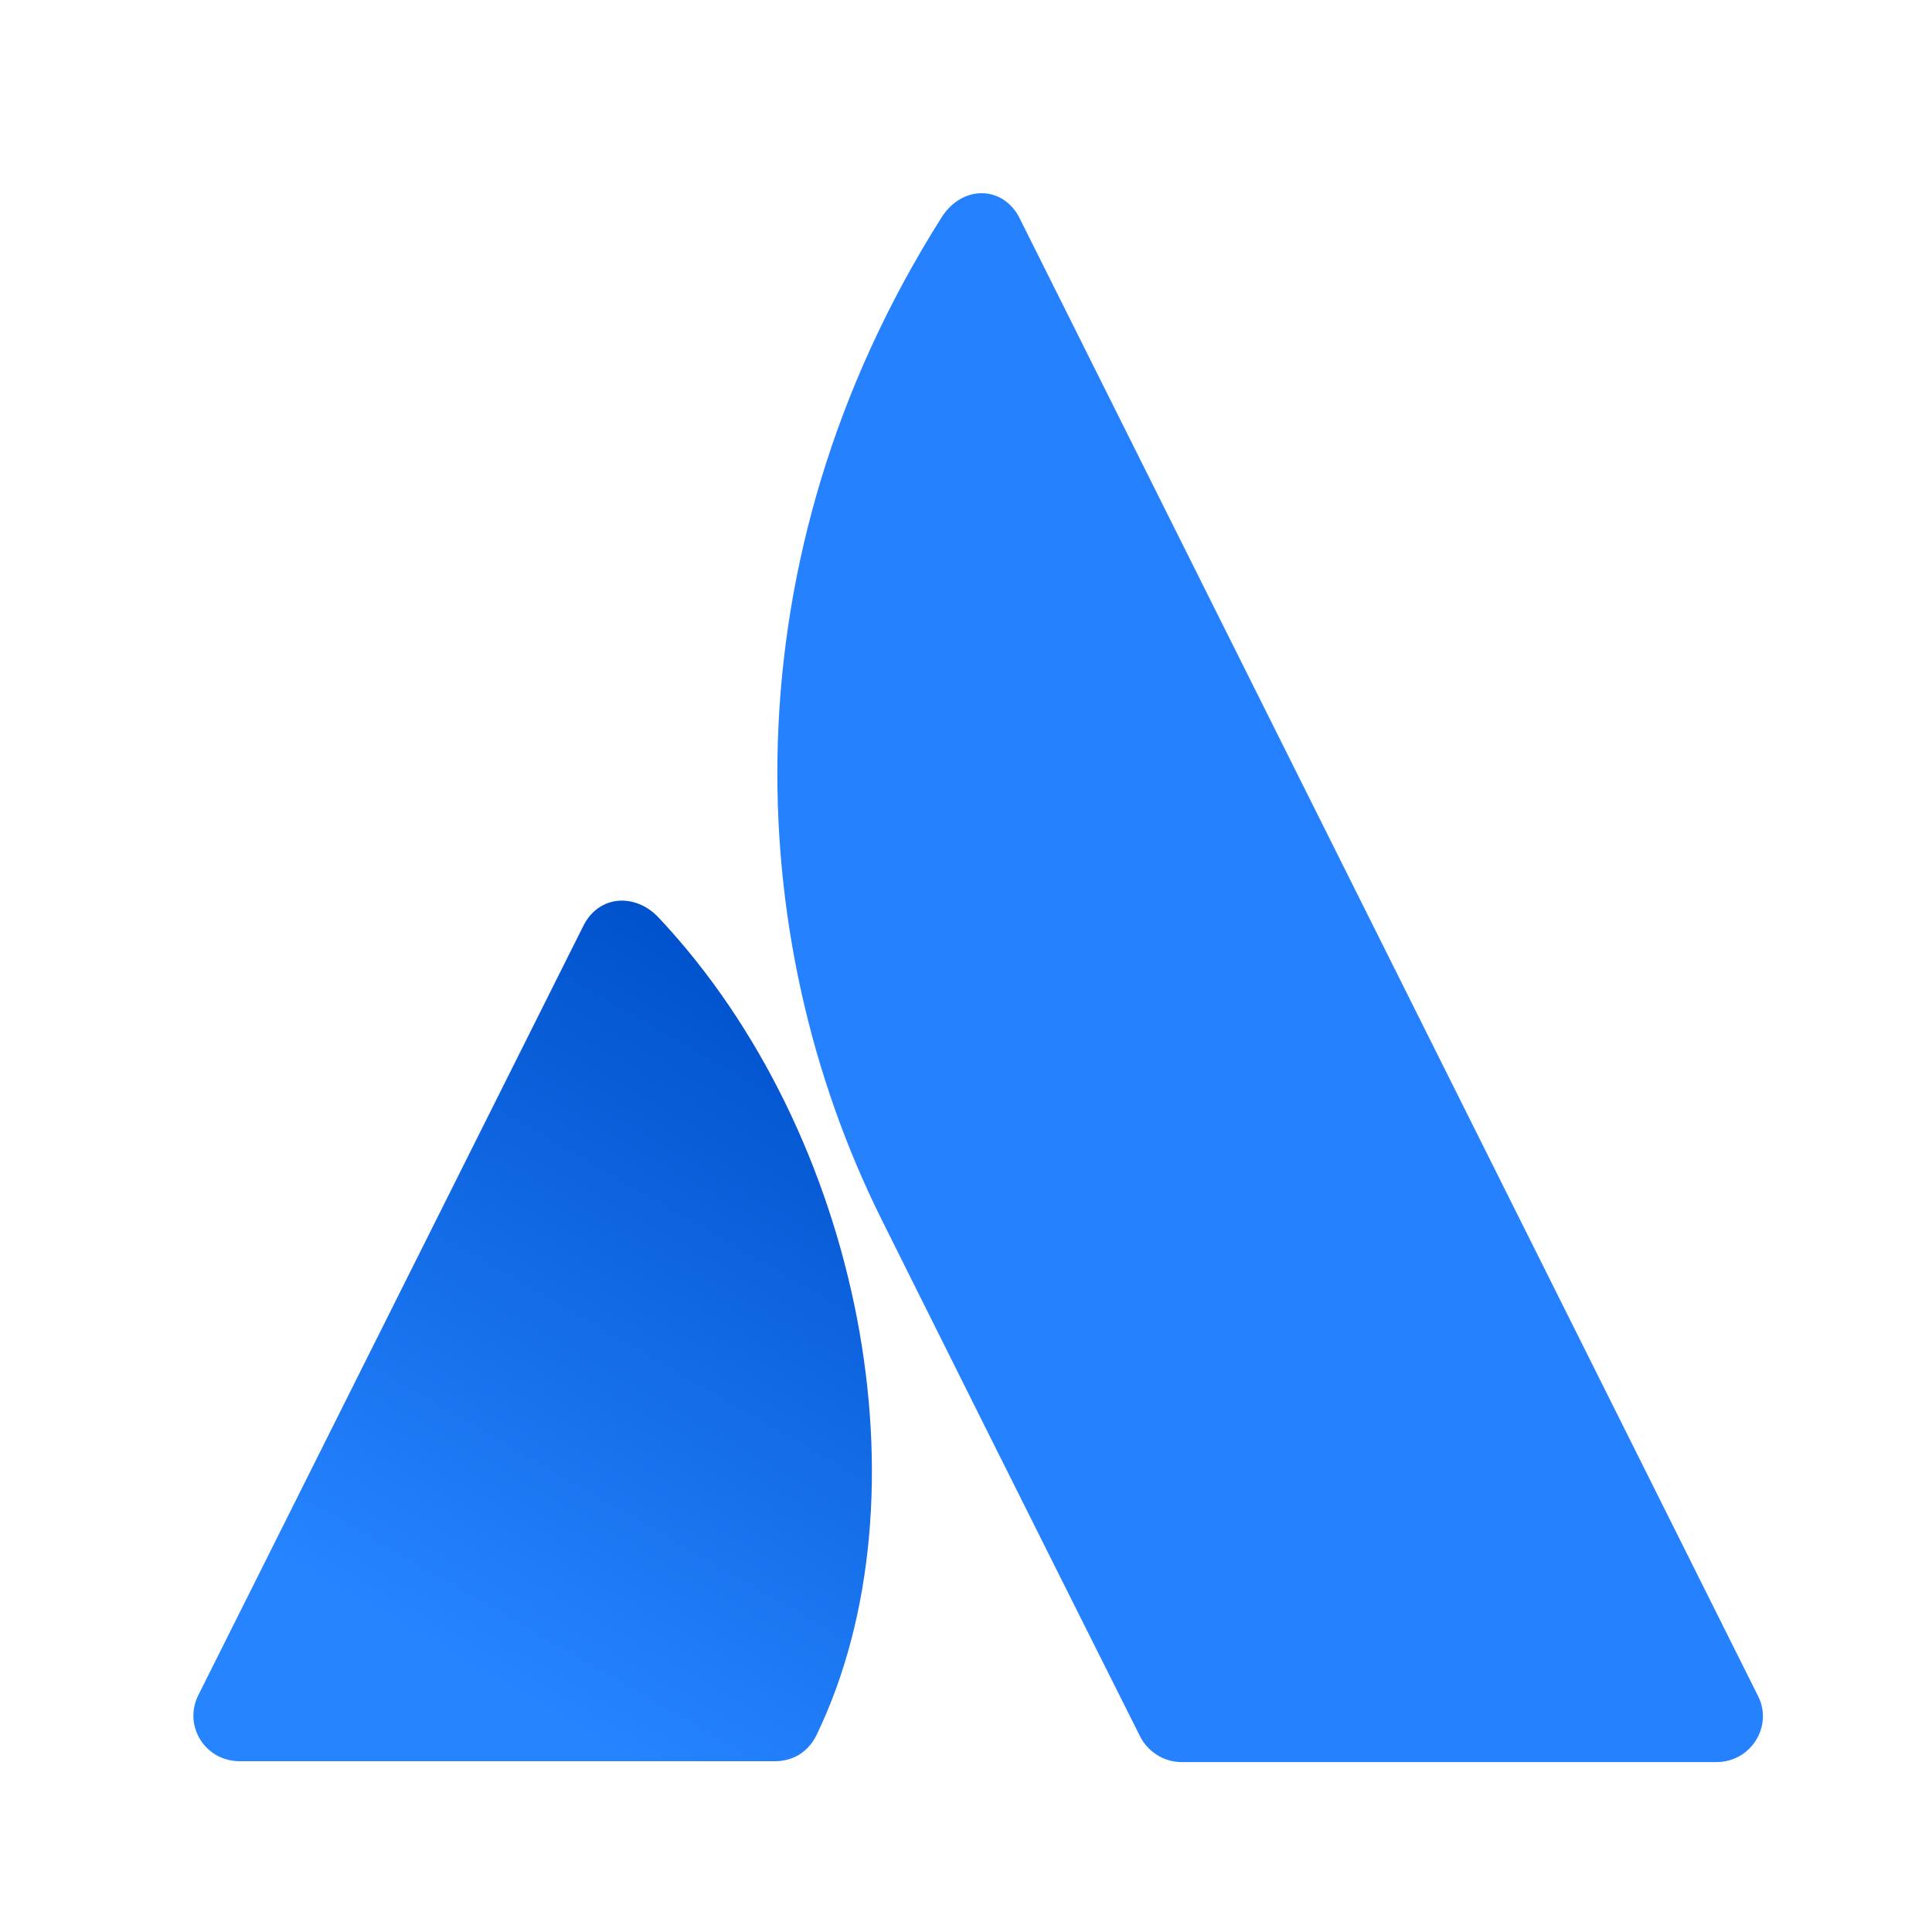<svg width="20" height="20" viewBox="0 0 20 20" fill="none" xmlns="http://www.w3.org/2000/svg">
<path d="M6.82 9.501C6.58 9.243 6.197 9.26 6.036 9.59L2.054 17.546C1.893 17.867 2.125 18.232 2.481 18.232H8.023C8.201 18.232 8.362 18.143 8.451 17.965C9.644 15.497 8.923 11.737 6.82 9.501Z" fill="url(#paint0_linear_64_57)"/>
<path d="M9.743 2.257C7.516 5.785 7.667 9.697 9.128 12.628C10.589 15.559 11.721 17.813 11.801 17.973C11.881 18.134 12.05 18.241 12.229 18.241H17.77C18.127 18.241 18.358 17.866 18.198 17.555C18.198 17.555 10.741 2.631 10.554 2.257C10.384 1.919 9.957 1.91 9.743 2.257Z" fill="#2681FF"/>
<defs>
<linearGradient id="paint0_linear_64_57" x1="9.005" y1="10.726" x2="4.802" y2="18.005" gradientUnits="userSpaceOnUse">
<stop stop-color="#0052CC"/>
<stop offset="0.923" stop-color="#2684FF"/>
</linearGradient>
</defs>
</svg>
